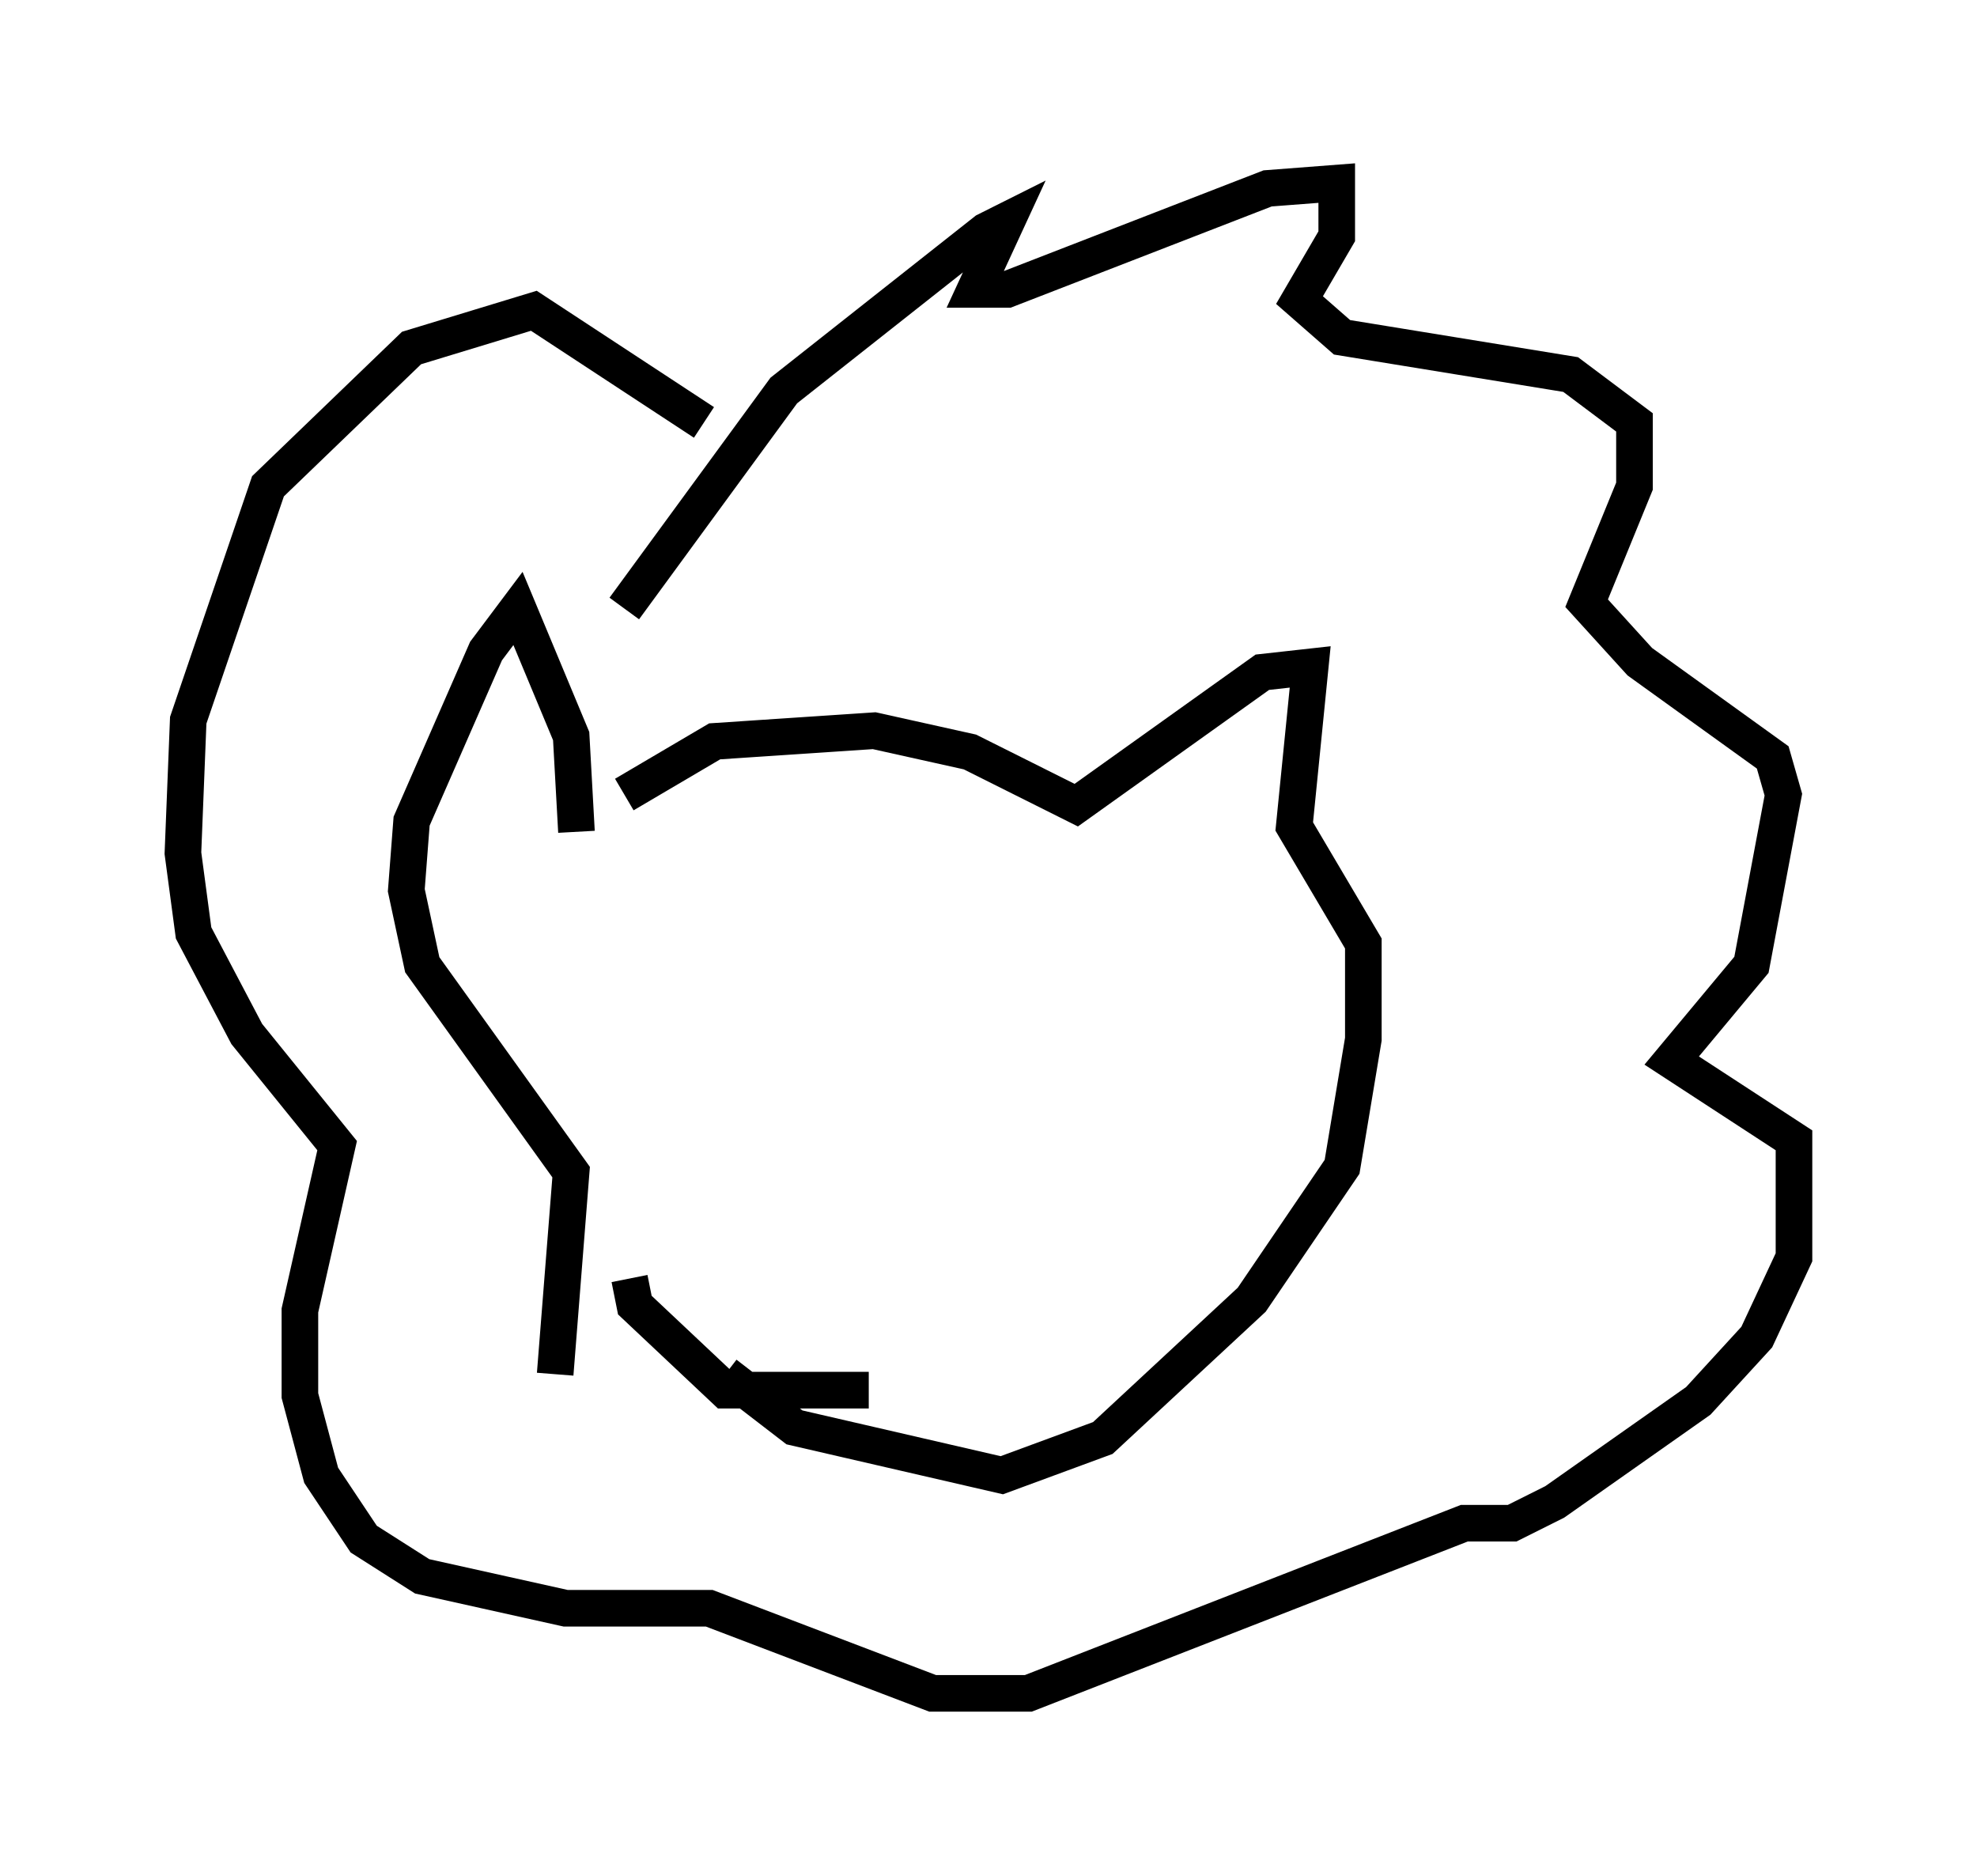 <?xml version="1.0" encoding="utf-8" ?>
<svg baseProfile="full" height="51.251" version="1.1" width="54.011" xmlns="http://www.w3.org/2000/svg" xmlns:ev="http://www.w3.org/2001/xml-events" xmlns:xlink="http://www.w3.org/1999/xlink"><defs /><rect fill="white" height="51.251" width="54.011" x="0" y="0" /><path d="M15.168, 23.592 m1.888, -1.888 l2.469, -1.453 4.358, -0.291 l2.615, 0.581 2.905, 1.453 l5.084, -3.631 1.307, -0.145 l-0.436, 4.358 1.888, 3.196 l0.0, 2.615 -0.581, 3.486 l-2.469, 3.631 -4.067, 3.777 l-2.76, 1.017 -5.665, -1.307 l-1.888, -1.453 m-4.067, -14.816 l-0.145, -2.615 -1.453, -3.486 l-0.872, 1.162 -2.034, 4.648 l-0.145, 1.888 0.436, 2.034 l4.067, 5.665 -0.436, 5.52 m1.888, -20.916 l4.358, -5.955 5.52, -4.358 l0.581, -0.291 -0.872, 1.888 l0.872, 0.0 7.117, -2.76 l1.888, -0.145 0.0, 1.453 l-1.017, 1.743 1.162, 1.017 l6.246, 1.017 1.743, 1.307 l0.0, 1.743 -1.307, 3.196 l1.453, 1.598 3.631, 2.615 l0.291, 1.017 -0.872, 4.648 l-2.179, 2.615 3.341, 2.179 l0.0, 3.196 -1.017, 2.179 l-1.598, 1.743 -3.922, 2.76 l-1.162, 0.581 -1.307, 0.0 l-11.911, 4.648 -2.615, 0.0 l-6.101, -2.324 -3.922, 0.0 l-3.922, -0.872 -1.598, -1.017 l-1.162, -1.743 -0.581, -2.179 l0.0, -2.324 1.017, -4.503 l-2.469, -3.05 -1.453, -2.76 l-0.291, -2.179 0.145, -3.631 l2.179, -6.391 3.922, -3.777 l3.341, -1.017 4.648, 3.05 m-2.034, 23.385 l0.145, 0.726 2.469, 2.324 l3.922, 0.0 " fill="none" stroke="black" stroke-width="1" /></svg>